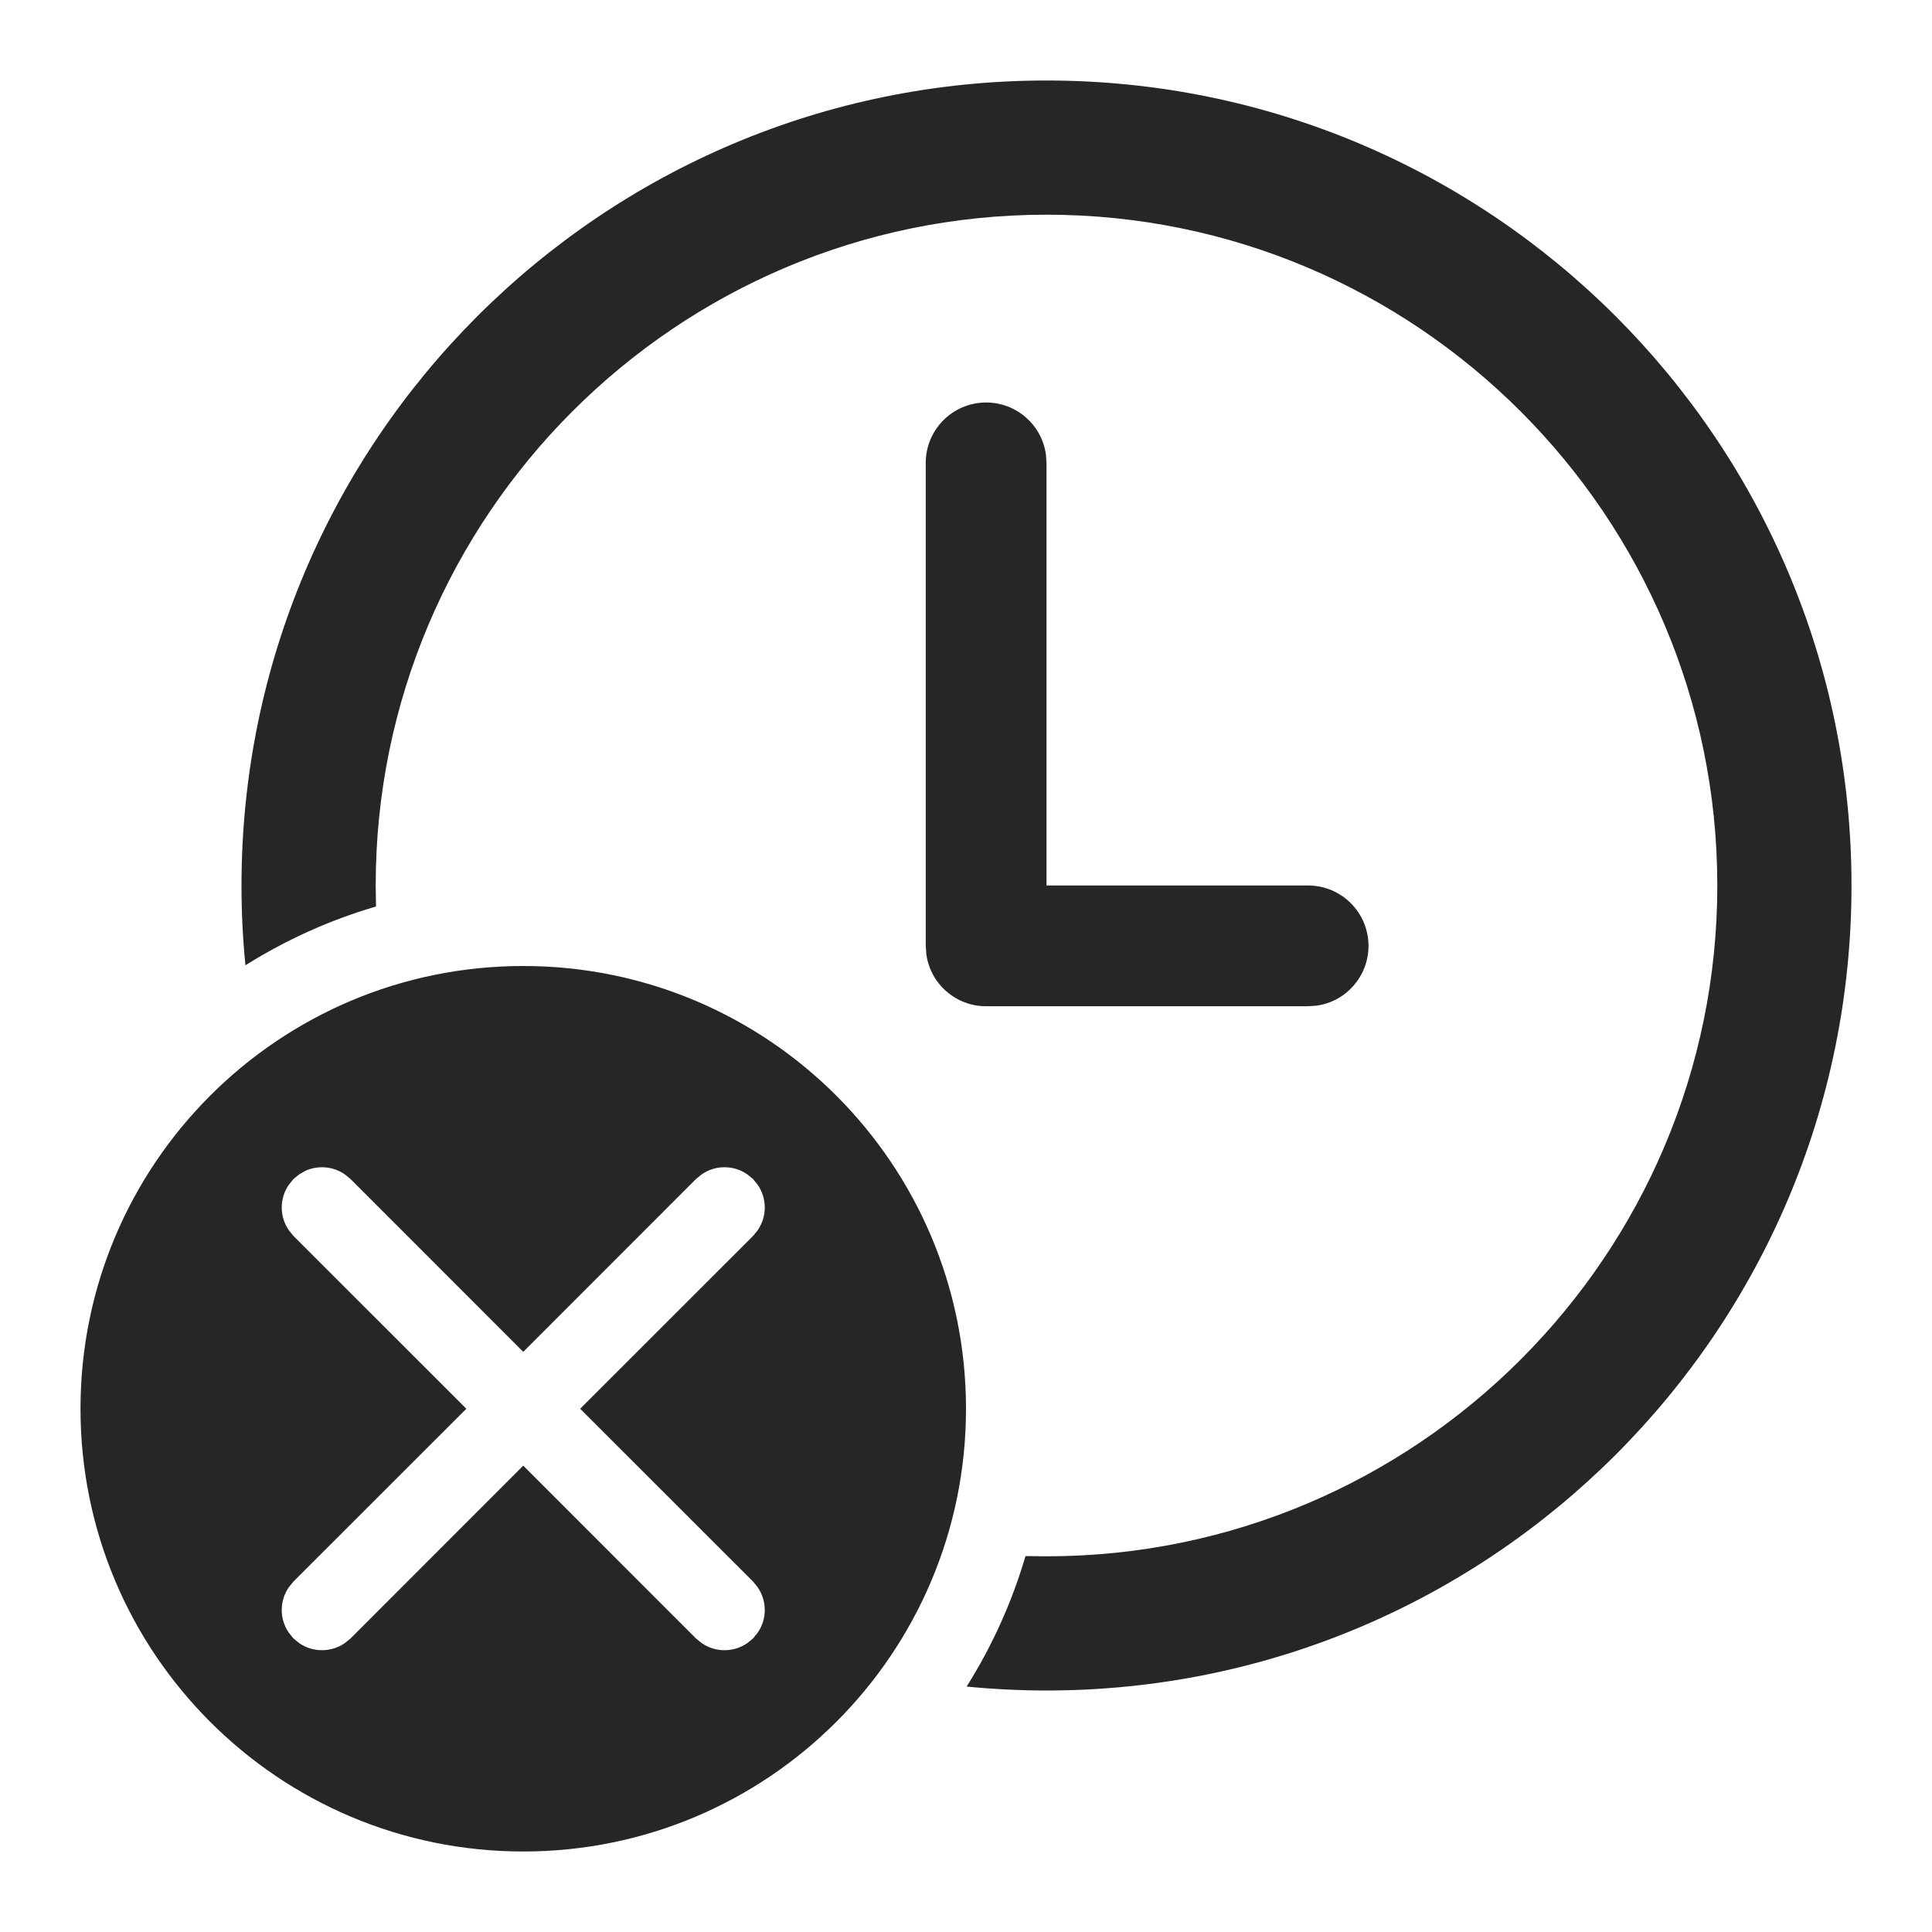 <svg width="24" height="24" viewBox="0 0 24 24" fill="none" xmlns="http://www.w3.org/2000/svg">
<path d="M6.5 12C9.538 12 12 14.462 12 17.5C12 20.538 9.538 23 6.5 23C3.462 23 1 20.538 1 17.5C1 14.462 3.462 12 6.5 12ZM13 1C18.523 1 23 5.478 23 11C23 16.522 18.523 21 13 21C12.665 21 12.334 20.983 12.008 20.951C12.322 20.452 12.57 19.907 12.739 19.33L13 19.333C17.595 19.333 21.333 15.595 21.333 11C21.333 6.405 17.595 2.667 13 2.667C8.405 2.667 4.667 6.405 4.667 11L4.671 11.261C4.092 11.43 3.548 11.678 3.049 11.991C3.016 11.666 3 11.335 3 11C3 5.478 7.477 1 13 1ZM3.716 14.589L3.646 14.646L3.589 14.716C3.47 14.886 3.47 15.114 3.589 15.284L3.646 15.354L5.793 17.5L3.646 19.646L3.589 19.716C3.47 19.886 3.47 20.114 3.589 20.284L3.646 20.354L3.716 20.411C3.886 20.529 4.114 20.529 4.284 20.411L4.354 20.354L6.5 18.207L8.646 20.354L8.716 20.411C8.886 20.529 9.114 20.529 9.284 20.411L9.354 20.354L9.411 20.284C9.53 20.114 9.53 19.886 9.411 19.716L9.354 19.646L7.207 17.5L9.354 15.354L9.411 15.284C9.53 15.114 9.53 14.886 9.411 14.716L9.354 14.646L9.284 14.589C9.114 14.47 8.886 14.47 8.716 14.589L8.646 14.646L6.5 16.793L4.354 14.646L4.284 14.589C4.138 14.487 3.95 14.473 3.792 14.545L3.716 14.589ZM12.25 5C12.63 5 12.944 5.282 12.993 5.648L13 5.75V11H16.25C16.664 11 17 11.336 17 11.75C17 12.13 16.718 12.444 16.352 12.493L16.25 12.5H12.25C11.87 12.5 11.556 12.218 11.507 11.852L11.5 11.75V5.75C11.5 5.336 11.836 5 12.25 5Z" fill="#262627"/>
</svg>
